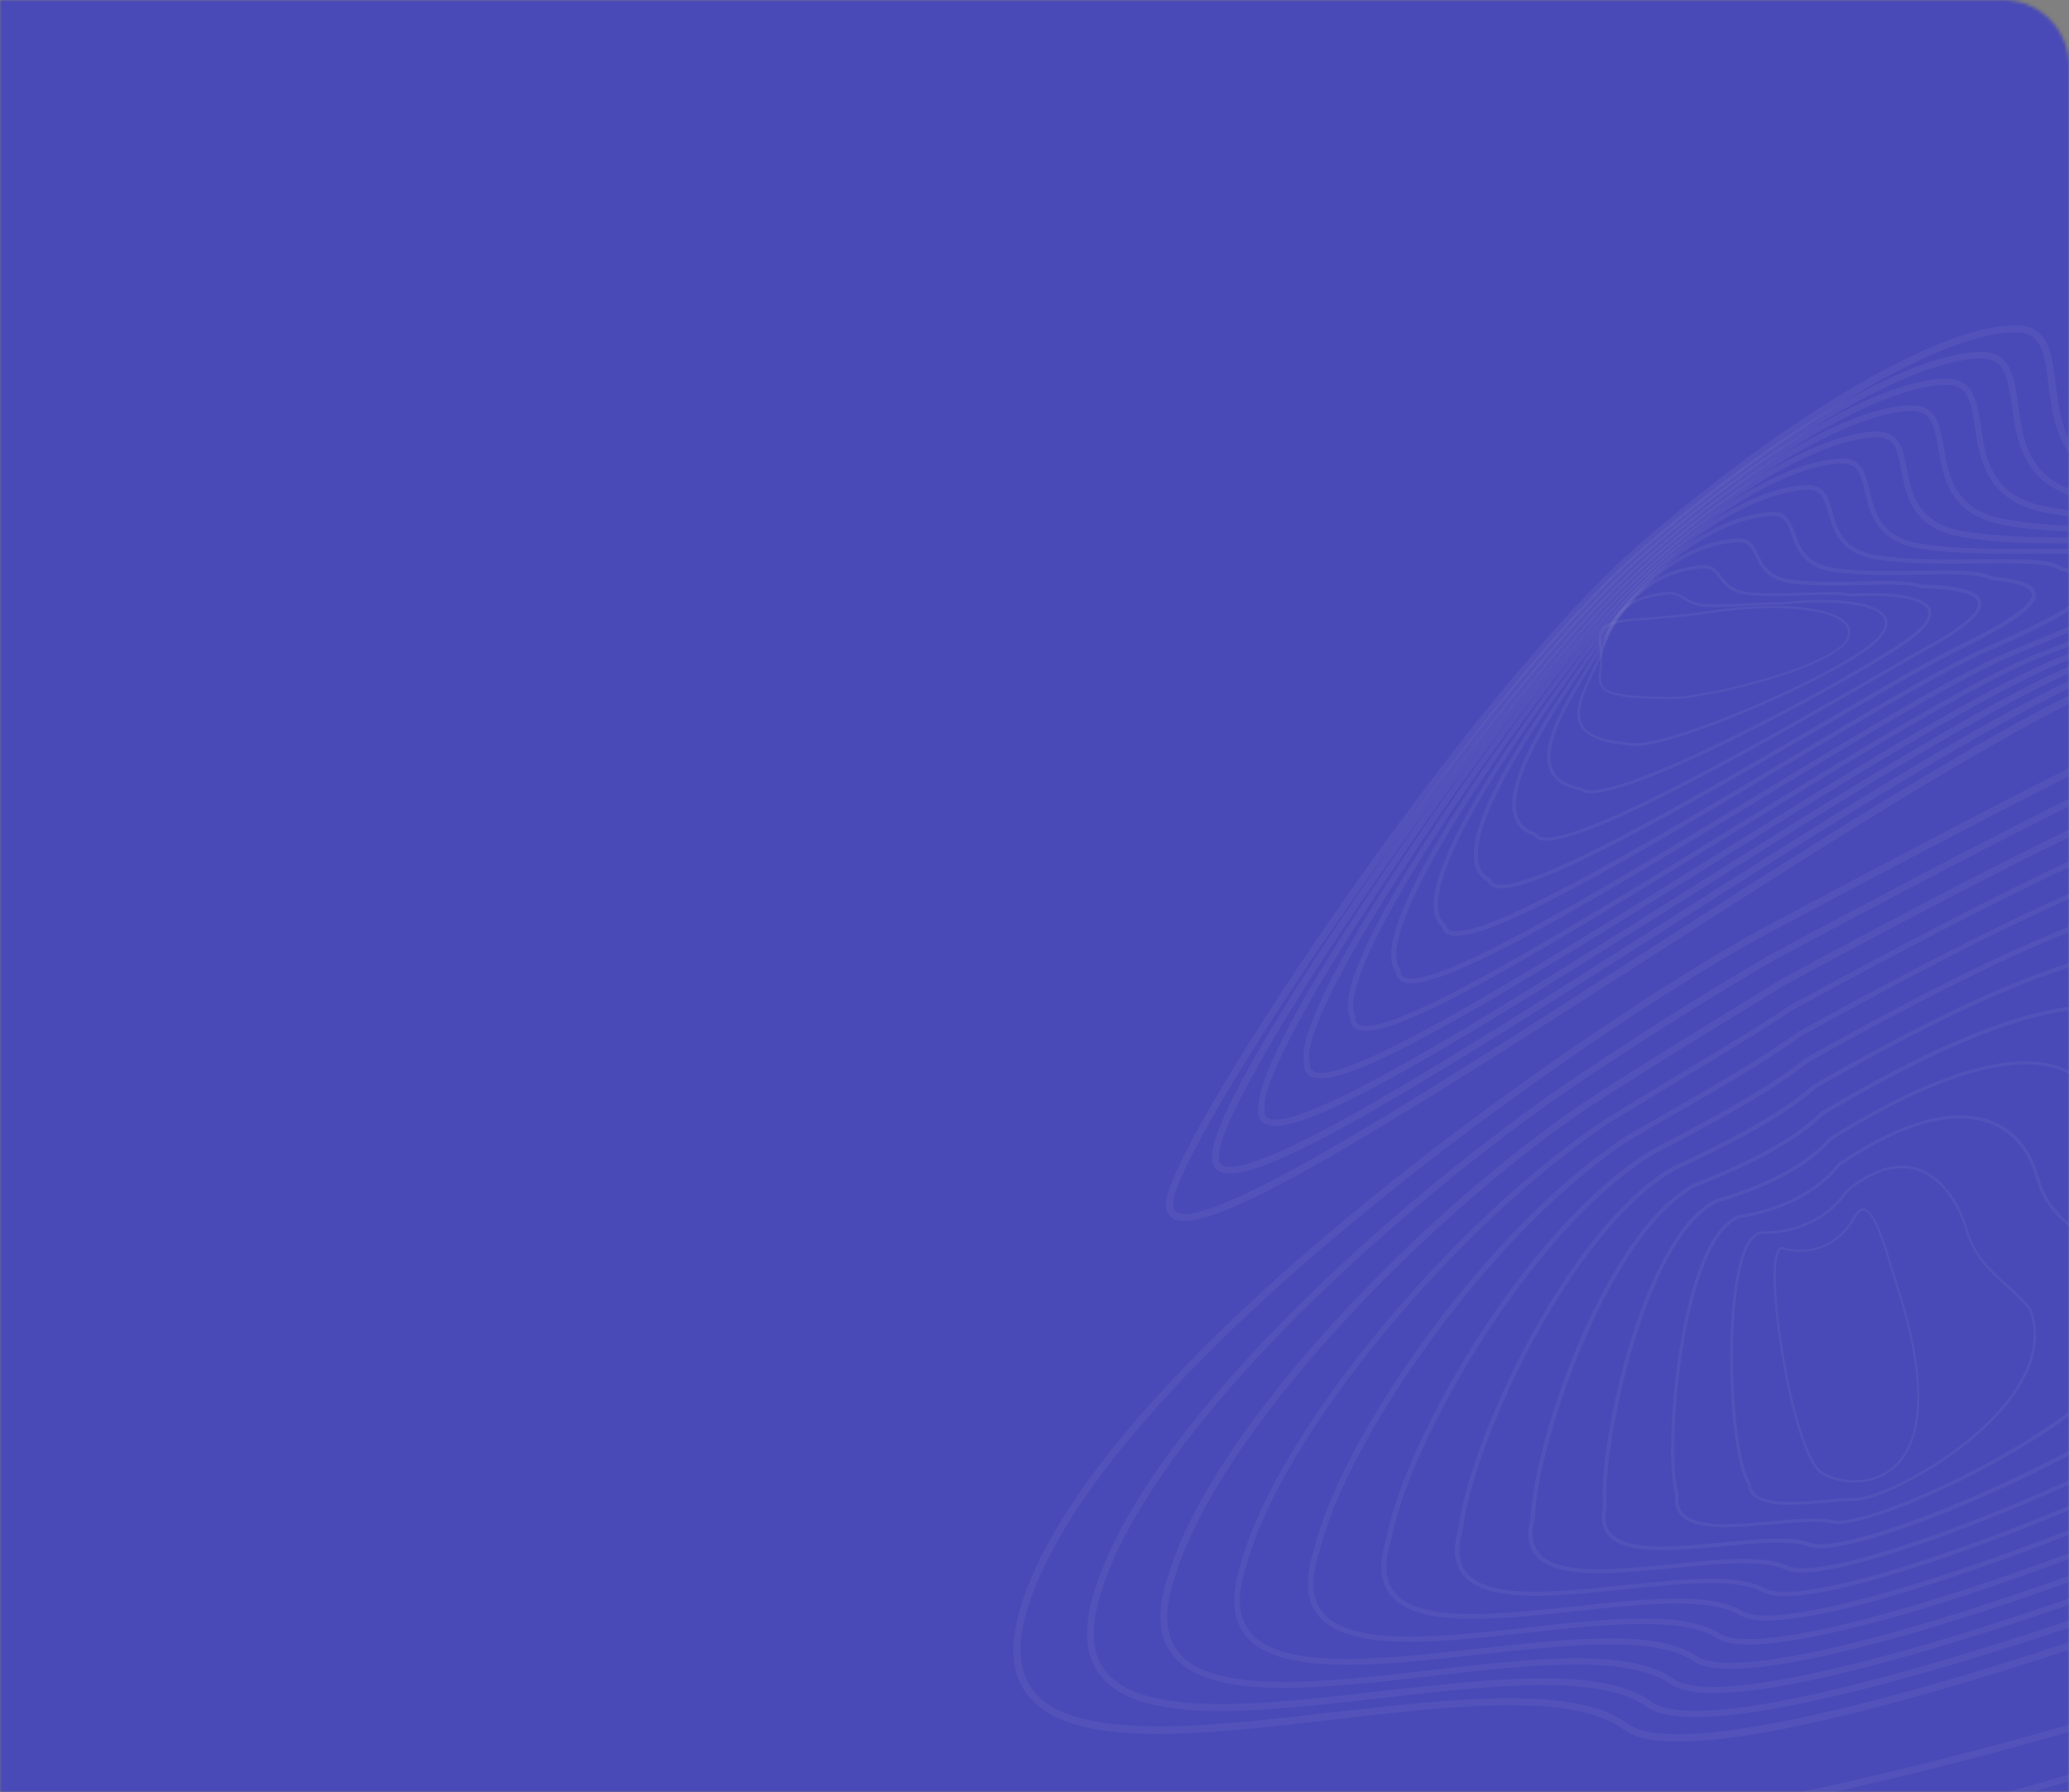 <svg width="627" height="543" viewBox="0 0 627 543" fill="none" xmlns="http://www.w3.org/2000/svg">
<rect x="0" y="0" width="627" height="543" fill="#808080" stroke="none"/>
<mask id="mask0_205_1582" style="mask-type:alpha" maskUnits="userSpaceOnUse" x="0" y="0" width="627" height="543">
<path d="M0 0H607C618.046 0 627 8.954 627 20V543H0V0Z" fill="#4949B7"/>
</mask>
<g mask="url(#mask0_205_1582)">
<rect width="627" height="543" fill="#4949B7"/>
<path d="M508.658 527.74C499.817 527.74 494.84 526.254 492.165 524.174C476.936 512.659 440.013 516.893 404.353 521.054C363.27 525.808 324.491 530.266 311.49 513.773C305.918 506.79 305.621 496.761 310.524 483.165C325.085 442.454 375.454 395.502 415.051 363.334C464.009 323.589 513.561 292.238 534.957 280.797L535.477 281.763L534.957 280.797C599.441 246.475 656.348 216.61 699.065 198.928C744.16 180.281 772.167 175.453 789.923 183.253C800.324 187.785 807.084 196.7 810.65 210.369C815.628 229.388 825.657 243.057 842.298 253.384C857.379 262.744 876.62 268.613 896.976 274.705C921.566 282.134 949.5 290.603 975.799 307.096C980.182 309.845 982.262 313.485 982.039 317.868C981.296 328.937 964.804 344.687 933.007 364.671C905 382.278 865.551 402.857 818.896 424.253C752.778 454.489 676.629 484.28 615.042 503.818C557.467 522.094 525.819 527.74 508.658 527.74ZM457.397 514.516C472.775 514.516 485.702 516.522 493.502 522.391C503.977 530.266 548.032 522.762 614.374 501.664C675.812 482.125 751.96 452.409 817.931 422.247C918 376.409 978.473 337.332 979.81 317.794C980.033 314.302 978.325 311.405 974.61 309.102C948.608 292.758 920.823 284.363 896.307 276.934C855.15 264.453 819.639 253.755 808.496 210.964C805.078 197.963 798.764 189.568 789.031 185.333C752.629 169.361 669.126 212.004 535.922 282.803C514.675 294.095 465.198 325.372 416.463 365.043C377.014 397.062 327.017 443.717 312.604 483.908C307.998 496.761 308.221 506.047 313.273 512.362C325.531 527.814 365.499 523.208 404.205 518.751C422.555 516.745 441.276 514.516 457.397 514.516Z" fill="white" fill-opacity="0.05"/>
<path d="M513.784 520.31C507.024 520.31 502.046 519.345 499.149 517.264C485.108 506.938 451.454 510.801 418.989 514.516C381.175 518.825 345.515 522.911 333.48 507.755C328.354 501.366 328.057 492.228 332.366 479.822C339.646 458.129 358.814 430.939 387.787 401.296C412.452 376.038 443.728 349.664 473.593 328.937C504.944 307.616 530.351 292.757 537.334 288.746C601.893 254.201 649.365 229.685 686.436 214.604C726.851 198.185 753.298 193.876 769.642 201.008C779.448 205.317 785.912 213.638 789.255 226.564C793.861 244.023 802.999 256.652 818.228 266.236C832.046 274.928 849.579 280.351 868.152 286.146C890.513 293.055 915.846 300.93 939.768 316.085C943.928 318.834 945.86 322.325 945.489 326.56C943.26 354.939 838.138 406.274 793.044 427.001C687.476 475.513 559.696 520.31 513.784 520.31ZM467.501 508.498C481.468 508.498 493.28 510.281 500.412 515.556C521.436 530.934 671.801 480.416 792.152 425.07C885.387 382.204 941.923 345.281 943.408 326.337C943.706 322.845 942.146 320.097 938.654 317.794C915.029 302.787 889.845 294.986 867.557 288.077C829.966 276.414 797.501 266.384 787.249 227.084C784.055 214.826 778.037 206.952 768.825 202.94C734.651 188.007 655.383 227.976 538.375 290.603C531.391 294.615 506.058 309.399 474.782 330.646C444.991 351.299 413.863 377.598 389.273 402.708C360.522 432.201 341.578 459.095 334.372 480.491C330.286 492.154 330.509 500.623 335.115 506.418C346.481 520.682 383.181 516.447 418.766 512.361C435.63 510.504 452.791 508.498 467.501 508.498Z" fill="white" fill-opacity="0.05"/>
<path d="M519.356 513.03C513.338 513.03 508.807 512.139 506.207 510.281C493.354 501.144 462.969 504.561 433.624 507.904C399.153 511.841 366.54 515.482 355.47 501.664C350.79 495.869 350.419 487.623 354.282 476.405C360.522 456.272 377.832 429.824 402.942 402.04C426.27 376.186 454.426 351.299 480.205 333.841C497.663 322.474 513.784 312.668 526.711 304.719C531.763 301.673 536.071 298.998 539.712 296.695C587.332 270.99 636.513 245.137 673.732 230.279C710.061 215.792 734.057 212.152 749.138 218.69C758.424 222.701 764.516 230.576 767.71 242.686C776.848 277.454 805.747 286.666 839.253 297.364C859.385 303.753 882.193 311.033 903.663 324.777C912.058 330.72 908.863 339.041 904.628 344.984C882.638 376.186 781.9 425.218 702.334 457.683C630.347 487.251 552.193 513.03 519.356 513.03ZM477.827 502.407C490.383 502.407 500.709 504.041 507.321 508.721C521.436 518.602 601.373 496.983 701.666 456.049C748.618 436.882 793.786 415.858 828.777 396.913C868.077 375.592 893.782 357.316 903.143 344.093C908.566 336.366 908.417 330.646 902.697 326.634C881.524 313.039 858.791 305.833 838.807 299.444C804.782 288.597 775.362 279.237 766.002 243.429C762.956 231.913 757.235 224.484 748.543 220.696C718.753 207.769 655.234 236.742 540.826 298.552C537.186 300.781 532.877 303.456 527.825 306.576C514.899 314.451 498.852 324.257 481.393 335.624C455.763 353.008 427.681 377.821 404.502 403.525C379.541 431.162 362.454 457.312 356.288 477.148C352.647 487.623 352.944 495.275 357.105 500.549C367.505 513.55 401.085 509.761 433.55 506.047C449.3 504.19 464.752 502.407 477.827 502.407Z" fill="white" fill-opacity="0.05"/>
<path d="M524.556 505.675C519.579 505.675 515.567 505.007 513.19 503.372C501.526 495.423 474.484 498.469 448.259 501.366C418.394 504.71 387.564 508.127 377.46 495.646C373.3 490.446 372.854 483.091 376.197 473.136C387.118 433.985 439.865 369.946 486.891 338.818C494.766 333.989 502.195 329.457 509.475 325.074C522.773 317.051 534.288 310.142 542.163 304.793L542.237 304.719C597.807 274.408 633.318 256.875 661.103 246.103C693.345 233.622 714.889 230.576 728.782 236.52C737.622 240.308 743.343 247.663 746.314 259.03C754.561 290.455 780.488 298.998 810.427 308.879C828.257 314.748 848.539 321.434 867.557 333.841C873.872 338.67 874.02 345.356 867.929 353.825C858.939 366.454 835.538 383.393 800.25 402.857C769.047 420.018 728.93 439.036 687.179 456.272C646.393 473.136 606.87 487.177 575.891 495.943C558.73 500.772 538.003 505.675 524.556 505.675ZM487.931 496.389C499.074 496.389 508.361 497.801 514.23 501.812C520.693 506.121 542.46 503.372 575.52 494.086C606.499 485.32 645.947 471.279 686.585 454.489C756.789 425.516 846.087 381.461 866.591 352.71C872.015 345.133 872.015 339.412 866.591 335.252C847.796 322.994 827.663 316.382 809.907 310.513C779.448 300.484 753.075 291.792 744.606 259.401C741.783 248.629 736.359 241.646 728.113 238.08C699.957 225.97 638.964 253.904 543.129 306.13C535.18 311.479 523.739 318.462 510.367 326.486C503.16 330.869 495.657 335.401 487.856 340.155C441.202 371.209 388.752 434.728 377.98 473.582C374.786 482.942 375.083 489.777 378.872 494.457C388.307 506.195 418.692 502.778 448.037 499.509C462.3 497.949 476.193 496.389 487.931 496.389Z" fill="white" fill-opacity="0.05"/>
<path d="M529.979 498.321C525.744 498.321 522.327 497.726 520.247 496.389C509.846 489.628 485.999 492.229 462.894 494.755C436.15 497.726 408.513 500.772 399.45 489.554C395.735 484.948 395.29 478.485 398.113 469.719C402.199 452.632 415.348 427.893 433.252 403.674C452.271 377.895 474.261 356.053 493.577 343.721L499.297 340.452C517.35 330.126 534.437 320.32 544.614 312.816L544.689 312.742C638.964 260.664 684.876 244.246 708.351 254.275C716.672 257.841 722.095 264.676 724.918 275.299C732.347 303.307 755.155 311.182 781.677 320.32C797.278 325.669 814.959 331.76 831.6 342.83L831.674 342.904C837.469 347.733 837.395 354.345 831.377 362.665C811.987 389.41 736.433 427.744 672.172 454.637C636.809 469.421 602.338 481.902 575.222 489.703C560.067 493.937 541.791 498.321 529.979 498.321ZM498.034 490.371C507.766 490.371 515.864 491.56 521.213 494.977C532.802 502.258 596.098 484.651 671.652 452.929C708.054 437.699 743.12 420.835 770.384 405.531C801.141 388.221 821.868 372.992 830.189 361.477C835.612 353.899 835.835 348.253 830.783 344.018C814.365 333.172 796.758 327.08 781.231 321.731C754.263 312.445 731.01 304.496 723.432 275.596C720.758 265.493 715.632 259.03 707.831 255.686C681.31 244.394 623.808 270.842 545.654 314.079C535.402 321.657 518.315 331.463 500.188 341.79L494.542 345.058C475.45 357.242 453.608 379.009 434.738 404.64C416.983 428.71 403.907 453.226 399.896 470.164C397.221 478.411 397.518 484.354 400.862 488.514C409.405 498.989 436.595 496.017 462.82 493.12C475.375 491.709 487.633 490.371 498.034 490.371Z" fill="white" fill-opacity="0.05"/>
<path d="M535.477 491.04C531.836 491.04 529.088 490.52 527.305 489.48C518.093 483.834 497.514 486.063 477.604 488.217C453.98 490.743 429.538 493.417 421.44 483.462C418.171 479.451 417.726 473.879 420.029 466.376C425.823 435.768 462.82 371.432 500.189 348.55C518.093 339.19 536.442 329.309 546.992 320.691L547.066 320.617C624.106 277.305 666.229 262.67 687.773 271.733C695.648 275.076 700.774 281.466 703.448 291.42C709.986 316.085 729.822 323.217 752.777 331.538C766.15 336.366 781.305 341.864 795.495 351.522L795.569 351.596C800.918 356.499 800.621 363.111 794.603 371.283C776.625 395.725 711.769 429.453 657.091 452.78C611.105 472.542 557.69 491.04 535.477 491.04ZM508.138 484.354C516.458 484.354 523.442 485.32 528.048 488.143C538.448 494.235 592.532 478.782 656.571 451.443C711.1 428.19 775.733 394.685 793.489 370.466C798.986 362.963 799.432 357.168 794.678 352.859C780.637 343.35 765.63 337.927 752.332 333.098C728.93 324.629 708.797 317.274 702.037 291.866C699.511 282.431 694.682 276.339 687.253 273.219C666.154 264.379 624.551 278.94 547.958 321.954C537.26 330.646 518.91 340.527 501.006 349.887C464.009 372.546 427.309 436.436 421.589 466.747V466.821C419.36 473.805 419.732 478.931 422.703 482.497C430.281 491.783 454.277 489.183 477.53 486.657C488.376 485.468 499.074 484.354 508.138 484.354Z" fill="white" fill-opacity="0.05"/>
<path d="M540.9 483.685C538.077 483.685 535.774 483.314 534.288 482.497C526.339 478.039 509.029 479.897 492.313 481.605C471.809 483.76 450.636 485.988 443.43 477.371C440.607 474.028 440.161 469.199 441.944 462.958C445.287 436.436 474.929 371.878 506.874 353.454C520.247 347.287 539.117 338.001 549.369 328.715L549.517 328.64C610.213 293.724 647.581 281.243 667.12 289.266C674.549 292.312 679.526 298.553 682.052 307.69C687.698 328.938 704.488 335.475 723.952 342.979C735.096 347.287 747.651 352.191 759.463 360.437L759.538 360.511C764.441 365.563 763.921 372.249 757.903 380.347C750.549 390.228 735.319 402.114 712.586 415.635C692.75 427.447 668.383 439.705 642.158 451.22C604.121 467.936 559.547 483.685 540.9 483.685ZM518.315 478.336C525.224 478.336 531.093 479.079 535.031 481.308C544.317 486.137 589.189 472.988 641.712 449.957C710.431 419.87 746.24 393.868 756.863 379.53C762.361 372.101 763.029 366.009 758.646 361.551C746.983 353.379 735.022 348.773 723.507 344.241C703.671 336.515 686.584 329.903 680.715 307.987C678.338 299.147 673.732 293.426 666.6 290.529C647.507 282.654 610.585 295.061 550.335 329.755C539.934 339.19 520.915 348.476 507.543 354.642C475.969 372.918 446.625 436.882 443.356 463.255V463.404C441.647 469.199 442.019 473.508 444.544 476.554C451.231 484.577 472.032 482.423 492.165 480.268C501.526 479.302 510.589 478.336 518.315 478.336Z" fill="white" fill-opacity="0.05"/>
<path d="M484.514 476.702C475.896 476.702 468.838 475.439 465.421 471.427C463.044 468.679 462.524 464.741 463.861 459.764C464.678 436.882 486.371 372.769 513.561 358.431H513.636C531.688 351.448 544.541 344.167 551.821 336.812L551.97 336.738C597.287 309.845 629.009 299.741 646.245 306.65C653.377 309.548 658.28 315.417 660.583 324.034C665.412 341.938 679.156 347.733 695.054 354.568C703.895 358.357 713.998 362.666 723.359 369.5L723.433 369.575C727.891 374.849 727.148 381.61 721.056 389.782C708.649 406.349 673.658 428.71 627.301 449.734C607.911 458.501 588.595 466.004 572.994 470.833C561.479 474.399 546.621 478.114 541.198 475.736C534.437 472.467 520.47 473.879 506.949 475.216C499.298 475.885 491.423 476.702 484.514 476.702ZM514.156 359.471C498.406 367.792 485.999 392.53 479.982 406.497C471.661 425.813 465.569 447.729 465.198 459.838V459.987C463.935 464.667 464.381 468.084 466.461 470.61C472.256 477.371 489.937 475.588 507.024 473.879C521.362 472.393 534.883 471.056 541.94 474.473C558.73 481.902 692.231 426.407 720.239 388.964C725.885 381.461 726.702 375.221 722.69 370.466C713.404 363.706 703.895 359.62 694.683 355.682C678.487 348.773 664.446 342.83 659.469 324.331C657.24 316.085 652.634 310.513 645.873 307.839C629.009 301.004 597.659 311.108 552.787 337.778C545.284 345.133 532.357 352.488 514.156 359.471Z" fill="white" fill-opacity="0.05"/>
<path d="M503.68 469.719C496.399 469.719 490.382 468.678 487.41 465.335C485.479 463.181 484.959 460.135 485.776 456.346C484.884 446.317 488.376 424.995 493.948 406.794C498.108 393.125 507.097 369.277 520.247 363.26H520.321C529.162 360.734 545.357 354.939 554.272 344.687L554.421 344.613C585.771 325 610.213 317.719 624.997 323.44C632.129 326.189 636.883 331.835 639.186 340.155C643.124 354.642 653.822 359.842 666.228 365.934C673.212 369.352 680.418 372.843 687.401 378.341L687.55 378.489C691.562 384.135 690.521 391.193 684.43 399.365C673.88 413.48 647.136 431.756 612.887 448.1C582.725 462.512 555.535 471.204 548.403 468.753C542.905 466.598 532.728 467.564 521.955 468.604C515.641 469.124 509.326 469.719 503.68 469.719ZM520.692 364.3C498.777 374.403 485.33 438.888 486.964 456.346V456.42V456.495C486.147 459.986 486.593 462.661 488.302 464.518C493.205 470.09 507.766 468.678 521.881 467.341C532.802 466.301 543.128 465.261 548.849 467.49C555.683 469.793 583.023 460.952 612.442 446.837C646.541 430.567 673.137 412.515 683.538 398.474C689.258 390.747 690.373 384.21 686.733 379.009C679.824 373.586 672.692 370.169 665.857 366.826C653.227 360.66 642.307 355.385 638.221 340.378C635.992 332.355 631.46 327.006 624.7 324.406C610.287 318.759 586.217 326.04 555.163 345.43C546.026 355.905 529.682 361.7 520.692 364.3Z" fill="white" fill-opacity="0.05"/>
<path d="M522.922 462.81C516.978 462.81 512.001 461.993 509.401 459.318C507.915 457.758 507.32 455.678 507.692 453.078C505.463 445.5 506.132 425.516 509.103 407.612C514.23 376.855 522.476 369.723 526.933 368.163H527.008C539.711 366.232 550.855 360.437 556.724 352.711L556.872 352.562C580.497 336.441 595.058 336.515 603.081 339.413C610.288 342.013 615.339 347.882 617.791 356.351C620.911 367.495 628.489 372.101 637.329 377.375C641.936 380.198 646.764 383.021 651.37 387.182L651.445 387.33C654.936 393.645 653.748 401.074 647.73 409.469C628.117 436.734 566.53 463.85 555.387 461.695C551.301 460.655 544.392 461.324 537.111 461.918C532.282 462.364 527.305 462.81 522.922 462.81ZM527.23 369.129C520.024 371.655 513.784 385.77 510.144 407.76C507.172 425.664 506.503 445.5 508.732 452.855V452.929V453.003C508.361 455.381 508.881 457.164 510.144 458.575C514.304 462.958 526.413 461.844 537.037 460.878C544.392 460.21 551.375 459.615 555.61 460.655C561.181 461.695 579.605 455.158 598.327 445.351C620.986 433.539 638.667 420.241 646.913 408.8C652.633 400.851 653.896 393.793 650.628 387.85C646.096 383.838 641.341 381.015 636.809 378.267C627.82 372.843 620.02 368.163 616.825 356.648C614.522 348.476 609.619 342.904 602.784 340.378C594.984 337.555 580.794 337.481 557.541 353.305C551.449 361.254 540.157 367.123 527.23 369.129Z" fill="white" fill-opacity="0.05"/>
<path d="M542.535 455.975C537.854 455.975 533.768 455.381 531.465 453.449C530.351 452.483 529.757 451.295 529.608 449.809C523.516 440.3 521.882 393.199 528.642 378.118C530.054 375.072 531.688 373.363 533.694 373.066H533.768H533.843C541.718 373.363 553.084 370.243 559.25 360.66L559.325 360.585C567.199 354.122 574.406 351.893 580.943 353.825C587.778 355.905 593.498 362.963 596.396 372.621C598.624 380.421 603.305 384.656 608.282 389.113C610.66 391.268 613.111 393.422 615.414 396.171L615.488 396.319C618.534 404.12 617.197 412.44 611.477 421.207C599.219 440.002 570.765 454.489 562.519 454.786C560.216 454.786 557.17 455.009 553.901 455.306C550.187 455.603 546.175 455.975 542.535 455.975ZM533.768 373.884C532.134 374.106 530.723 375.667 529.46 378.415C526.414 385.25 524.854 399.514 525.299 416.452C525.745 432.128 527.825 445.351 530.5 449.363L530.574 449.437V449.586C530.648 450.849 531.168 451.889 532.134 452.706C535.923 455.975 545.878 455.083 553.901 454.341C557.17 454.043 560.29 453.746 562.593 453.82C570.691 453.523 598.773 439.185 610.808 420.612C616.306 412.143 617.643 404.046 614.745 396.617C612.442 394.016 610.065 391.788 607.762 389.707C602.71 385.176 597.956 380.867 595.653 372.843C592.83 363.409 587.258 356.648 580.72 354.642C574.554 352.785 567.571 354.939 559.993 361.18C553.456 370.986 541.866 374.181 533.768 373.884Z" fill="white" fill-opacity="0.05"/>
<path d="M561.998 449.289C557.838 449.289 554.049 448.1 551.746 446.54C547.214 443.568 542.906 427.67 540.38 413.778C537.928 400.257 536.219 383.615 538.448 379.084C539.117 377.672 540.008 377.746 540.528 377.895C547.14 380.049 556.575 377.969 561.701 368.534C562.667 366.826 563.633 366.008 564.747 366.083C568.239 366.454 571.21 376.409 573.662 384.433C574.108 385.993 574.553 387.479 574.999 388.741C586.96 425.515 580.645 440.002 573.216 445.648C569.725 448.248 565.713 449.289 561.998 449.289ZM540.008 378.638C539.711 378.638 539.414 378.787 539.117 379.455C537.334 383.17 538.225 397.508 541.123 413.629C544.243 430.864 548.626 443.494 552.192 445.871C556.352 448.62 565.787 450.329 572.77 445.054C579.977 439.556 586.143 425.367 574.331 388.964C573.959 387.701 573.513 386.216 572.993 384.655C570.913 377.672 567.719 367.123 564.747 366.826C564.004 366.751 563.187 367.42 562.37 368.906C557.021 378.712 547.214 380.792 540.305 378.638C540.157 378.638 540.083 378.638 540.008 378.638Z" fill="white" fill-opacity="0.05"/>
<path d="M358.887 370.02C357.327 370.02 356.064 369.723 355.173 369.054C353.464 367.866 352.944 365.86 353.538 362.888C355.915 351.67 378.871 313.187 408.142 271.436C456.728 202.197 486.667 173.521 497.291 164.383C543.723 124.414 588.297 98.561 610.882 98.487H610.956C620.837 98.487 621.877 107.03 622.991 116.094C624.477 128.352 626.186 142.17 646.393 146.107C663.703 149.45 685.915 149.525 705.454 149.525C730.564 149.599 750.326 149.599 753.372 156.434C754.189 158.291 754.189 160.148 753.446 161.931C749.731 170.178 728.336 177.161 681.384 192.539C672.989 195.288 663.554 198.334 653.376 201.751C620.911 212.523 557.021 253.532 495.137 293.277C421.96 340.155 374.414 369.946 358.887 370.02ZM610.882 100.716C585.697 100.79 536.442 133.626 498.702 166.092C476.415 185.259 444.024 224.187 409.925 272.699C380.803 314.227 357.996 352.339 355.693 363.334C355.098 366.231 356.064 366.974 356.435 367.197C360.447 369.946 376.271 363.482 403.313 347.881C428.349 333.469 460.22 312.965 493.874 291.346C555.832 251.526 619.871 210.369 652.559 199.597C662.737 196.254 672.172 193.133 680.567 190.385C724.027 176.195 748.023 168.32 751.291 161.04C751.811 159.851 751.811 158.662 751.217 157.325C748.766 151.828 727.667 151.828 705.38 151.753C685.693 151.679 663.405 151.679 645.873 148.262C624.105 144.027 622.248 128.649 620.688 116.317C619.499 106.362 618.459 100.716 610.882 100.716Z" fill="white" fill-opacity="0.05"/>
<path d="M372.631 355.607C371.145 355.607 369.956 355.31 369.065 354.716C367.505 353.676 366.91 351.819 367.356 349.218C368.396 337.555 392.021 298.924 415.125 265.716C445.213 222.255 475.523 185.556 496.102 167.429C498.554 165.274 501.08 163.046 503.605 160.965C542.534 128.055 580.496 106.733 600.332 106.584H600.406C609.47 106.584 610.51 114.385 611.624 122.631C613.11 133.701 614.819 146.33 633.317 149.822C649.216 152.868 669.646 152.868 687.698 152.942C710.58 152.942 728.707 153.016 731.827 159.034C733.016 160.817 733.387 162.6 732.793 164.383C730.193 172.109 708.945 179.315 662.439 195.065C656.942 196.922 650.999 198.928 644.758 201.082C615.636 211.037 557.912 247.811 502.045 283.397C432.732 327.526 387.563 355.607 372.631 355.607ZM600.406 108.665C580.942 108.813 543.5 129.986 504.943 162.526C502.491 164.606 499.965 166.834 497.514 168.989C451.156 209.849 371.145 329.754 369.51 349.441V349.516C369.065 352.116 369.956 352.71 370.253 352.933C374.191 355.533 389.272 349.441 415.125 334.657C439.047 320.988 469.134 301.821 501.005 281.54C556.946 245.88 614.745 209.032 644.164 199.002C650.404 196.848 656.273 194.916 661.845 192.985C706.345 177.904 728.632 170.326 730.935 163.566C731.307 162.451 731.084 161.263 730.193 160L730.118 159.851C727.667 154.874 708.277 154.874 687.772 154.874C669.646 154.874 649.141 154.874 633.02 151.753C613.036 147.89 611.179 133.998 609.618 122.78C608.356 113.791 607.315 108.665 600.406 108.665Z" fill="white" fill-opacity="0.05"/>
<path d="M386.448 341.195C385.037 341.195 383.848 340.898 383.031 340.378C381.545 339.412 381.025 337.778 381.322 335.549C380.951 328.417 391.5 304.867 422.182 259.921C442.612 229.982 472.477 190.756 494.987 170.4C497.216 168.394 499.445 166.389 501.674 164.457C536.367 134.444 570.987 114.831 589.783 114.682H589.857C598.177 114.682 599.218 121.74 600.332 129.169C601.818 139.124 603.526 150.416 620.316 153.536C634.877 156.285 653.524 156.285 669.942 156.285C690.67 156.285 707.162 156.285 710.357 161.56C712.065 163.343 712.734 165.051 712.363 166.834C710.728 174.115 690.447 181.247 641.489 198.482L636.289 200.34C610.51 209.403 559.026 241.942 509.251 273.367C443.578 314.822 400.712 341.195 386.448 341.195ZM589.931 116.614H589.857C571.507 116.837 537.407 136.152 503.011 165.943C500.782 167.874 498.479 169.88 496.325 171.886C473.963 192.168 444.172 231.245 423.817 261.035C399.004 297.289 382.734 327.228 383.254 335.475V335.549V335.623C382.957 337.852 383.774 338.446 384.071 338.669C387.934 341.195 402.347 335.326 427.086 321.359C449.819 308.507 478.198 290.529 508.285 271.584C558.135 240.085 609.693 207.546 635.694 198.408L640.895 196.551C686.286 180.578 709.094 172.555 710.505 166.314C710.654 165.571 710.654 164.457 708.945 162.748L708.871 162.674L708.797 162.525C706.345 158.142 688.664 158.142 670.017 158.142C653.524 158.142 634.729 158.142 620.019 155.394C601.892 151.976 599.96 139.421 598.4 129.392C597.212 121.22 596.246 116.614 589.931 116.614Z" fill="white" fill-opacity="0.05"/>
<path d="M400.193 326.783C398.781 326.783 397.741 326.56 396.85 326.04C395.958 325.445 394.918 324.257 395.141 321.879C391.055 304.198 457.843 207.174 493.874 173.446C495.88 171.589 497.885 169.806 499.817 168.023C530.871 140.387 561.33 123.077 579.308 122.78H579.382C586.886 122.78 588 129.02 589.115 135.632C590.6 144.473 592.383 154.428 607.464 157.251C620.614 159.702 637.478 159.628 652.41 159.628C671.057 159.554 685.767 159.554 689.036 164.16C691.487 165.868 692.527 167.577 692.305 169.434C691.487 175.823 674.921 182.435 627.82 199.671C605.384 207.917 560.29 236.073 516.681 263.338C454.425 302.118 413.862 326.783 400.193 326.783ZM579.457 124.563H579.382C562.073 124.86 531.316 142.393 501.08 169.36C499.148 171.143 497.142 172.926 495.137 174.783C457.174 210.294 392.987 306.353 396.924 321.582L396.998 321.731V321.879C396.85 323.588 397.444 324.182 397.89 324.48C406.582 329.903 464.529 293.649 515.715 261.704C559.398 234.439 604.567 206.208 627.226 197.888C667.194 183.253 689.779 174.709 690.522 169.137C690.67 168.023 689.779 166.834 687.847 165.497L687.699 165.423L687.624 165.274C685.098 161.411 669.2 161.411 652.41 161.485C637.478 161.485 620.465 161.56 607.167 159.108C590.823 156.062 588.892 144.993 587.406 136.004C586.069 128.649 585.103 124.563 579.457 124.563Z" fill="white" fill-opacity="0.05"/>
<path d="M413.862 312.37C412.599 312.37 411.559 312.147 410.816 311.701C409.999 311.181 409.033 310.216 409.033 308.135C407.324 304.421 409.182 296.769 414.531 285.477C419.285 275.447 426.789 262.595 436.149 248.331C454.499 220.472 477.232 191.573 492.759 176.418C494.542 174.709 496.251 173.075 497.959 171.44C524.778 146.701 551.894 131.1 568.833 130.729C575.667 130.654 576.782 136.152 577.896 142.021C579.382 149.673 581.165 158.365 594.537 160.817C606.35 162.897 621.431 162.897 634.729 162.822C651.221 162.748 664.371 162.674 667.64 166.537C669.868 167.577 672.617 169.286 672.543 171.886C672.32 177.086 660.879 182.881 619.351 198.854C600.258 206.208 561.627 229.981 524.332 253.012C466.98 288.448 427.086 312.37 413.862 312.37ZM568.907 132.512H568.833C555.906 132.809 530.722 143.507 499.074 172.777C497.365 174.412 495.656 176.046 493.873 177.681C478.421 192.762 455.836 221.587 437.561 249.371C417.577 279.756 407.547 301.523 410.667 307.69L410.742 307.913V308.135C410.667 309.621 411.262 310.141 411.633 310.364C420.177 315.416 475.003 281.614 523.441 251.749C562.518 227.604 599.515 204.871 618.756 197.442C653.153 184.218 670.686 176.641 670.834 171.96C670.908 170.772 669.497 169.509 666.674 168.171L666.451 168.097L666.302 167.949C663.776 164.605 649.587 164.68 634.654 164.68C621.282 164.754 606.127 164.828 594.092 162.674C579.531 160.074 577.673 150.342 576.113 142.541C574.999 136.078 574.033 132.512 568.907 132.512Z" fill="white" fill-opacity="0.05"/>
<path d="M427.532 297.958C426.343 297.958 425.452 297.735 424.709 297.364C423.966 296.918 423.074 296.101 422.926 294.466C420.474 291.198 421.292 284.734 425.452 274.779C429.018 266.236 435.11 255.092 443.133 242.611C457.62 219.878 477.604 193.876 491.571 179.464C493.057 177.978 494.542 176.492 496.028 175.007C518.613 153.165 542.46 139.273 558.284 138.901C564.301 138.827 565.416 143.582 566.604 148.633C568.165 155.171 569.873 162.526 581.537 164.606C592.012 166.389 605.31 166.315 617.048 166.24C631.46 166.166 642.901 166.092 646.17 169.286C650.999 170.846 653.153 172.481 653.228 174.635C653.451 179.315 642.753 185.333 610.808 198.334C595.132 204.723 564.673 223.221 532.431 242.834C485.776 271.065 441.424 297.958 427.532 297.958ZM558.432 140.461C558.358 140.461 558.358 140.461 558.284 140.461C542.831 140.907 519.355 154.577 497.068 176.121C495.657 177.533 494.171 179.018 492.685 180.504C478.793 194.917 458.957 220.77 444.47 243.429C427.383 270.248 420.029 288.597 424.337 293.649L424.486 293.872V294.169C424.486 295.358 425.08 295.804 425.452 296.026C433.921 300.707 485.925 269.133 531.688 241.348C564.004 221.736 594.464 203.237 610.288 196.774C631.906 187.933 651.89 179.167 651.742 174.635C651.668 173.298 649.587 171.961 645.576 170.698L645.353 170.623L645.204 170.475C642.678 167.652 630.197 167.726 617.122 167.8C605.31 167.875 591.938 167.949 581.314 166.166C568.61 163.937 566.679 155.691 565.119 149.005C563.856 143.507 562.89 140.461 558.432 140.461Z" fill="white" fill-opacity="0.05"/>
<path d="M441.276 283.62C440.235 283.62 439.344 283.471 438.675 283.1C437.71 282.654 437.115 281.837 436.892 280.797C435.481 279.608 434.664 277.825 434.441 275.448C432.806 257.023 470.026 205.094 490.456 182.435L494.096 178.498C512.818 159.257 532.876 147.444 547.734 146.924C553.009 146.85 554.123 150.862 555.312 155.022C556.872 160.371 558.581 166.537 568.61 168.172C577.674 169.657 589.263 169.509 599.441 169.434C611.773 169.286 621.654 169.212 624.774 171.738C631.312 173 634.358 174.635 634.655 177.012C635.026 180.058 631.312 184.664 602.412 197.368C590.229 202.717 566.604 216.832 541.643 231.69C498.925 257.321 454.871 283.62 441.276 283.62ZM547.957 148.41C547.883 148.41 547.883 148.41 547.809 148.41C542.385 148.559 522.475 151.382 495.136 179.538L491.496 183.475C471.215 205.911 434.218 257.321 435.852 275.299C436.075 277.379 436.744 278.865 438.007 279.831L438.23 279.979V280.276C438.304 281.019 438.675 281.465 439.27 281.762C439.79 282.059 440.533 282.134 441.424 282.134C454.425 282.134 502.12 253.68 540.9 230.502C565.936 215.569 589.634 201.454 601.892 196.031C615.636 190.013 633.837 181.47 633.317 177.086C633.169 175.526 630.123 174.115 624.403 173H624.18L624.031 172.852C621.431 170.549 610.733 170.623 599.441 170.772C589.189 170.846 577.599 170.995 568.387 169.509C557.466 167.652 555.535 160.817 553.975 155.319C552.712 150.936 551.82 148.41 547.957 148.41Z" fill="white" fill-opacity="0.05"/>
<path d="M454.945 269.207C453.98 269.207 453.237 269.059 452.568 268.836C451.677 268.464 451.082 267.87 450.785 267.127C448.705 266.013 447.368 264.155 446.848 261.704C445.362 254.646 450.116 242.24 460.963 224.707C471.512 207.694 484.29 191.648 489.268 185.556C490.233 184.367 491.199 183.253 492.165 182.138C506.875 165.571 523.293 155.691 537.185 155.096C541.717 155.022 542.831 158.217 544.02 161.634C545.58 165.869 547.289 170.698 555.609 172.035C563.336 173.223 573.142 173.075 581.76 172.926C592.086 172.778 600.258 172.629 603.378 174.561C612.293 175.452 616.454 177.012 616.899 179.761C617.345 182.287 615.116 186.596 593.869 196.922C585.474 201.008 570.245 209.923 552.638 220.175C506.8 246.92 467.5 269.207 454.945 269.207ZM537.482 156.359C537.408 156.359 537.408 156.359 537.334 156.359C523.813 156.954 507.692 166.612 493.205 182.956C492.314 184.07 491.348 185.184 490.308 186.373C485.33 192.465 472.627 208.512 462.077 225.376C451.528 242.314 446.699 254.795 448.111 261.407C448.556 263.635 449.745 265.196 451.602 266.087L451.825 266.236L451.899 266.533C452.048 267.053 452.419 267.424 453.014 267.721C462.226 271.51 514.155 241.125 552.043 218.987C569.65 208.66 584.88 199.82 593.349 195.659C608.727 188.23 616.231 182.881 615.711 179.91C615.339 177.904 611.105 176.567 603.156 175.749H603.007L602.858 175.675C600.258 173.892 591.343 174.041 581.834 174.189C573.142 174.338 563.261 174.486 555.461 173.298C546.397 171.886 544.466 166.463 542.906 162.08C541.717 158.737 540.9 156.359 537.482 156.359Z" fill="white" fill-opacity="0.05"/>
<path d="M468.541 254.795C467.798 254.795 467.203 254.721 466.683 254.572C465.866 254.349 465.272 253.903 464.826 253.309C461.78 252.269 459.7 250.337 458.809 247.589C454.797 235.553 472.924 209.997 484.959 193.059C486.148 191.425 487.188 189.865 488.228 188.453C488.971 187.487 489.639 186.521 490.382 185.556C501.08 171.738 514.007 163.714 526.785 163.12C530.499 163.046 531.688 165.423 532.877 168.023C534.437 171.143 536.145 174.709 542.757 175.601C549.146 176.492 557.17 176.269 564.302 176.121C572.251 175.972 579.16 175.824 582.057 177.087C593.572 177.309 599.59 178.944 600.407 182.138C601.224 185.481 596.395 190.013 585.549 196.031C582.057 197.962 576.782 201.008 570.616 204.574C539.786 222.404 483.696 254.795 468.541 254.795ZM527.008 164.309C526.933 164.309 526.933 164.309 526.859 164.309C514.378 164.903 501.749 172.778 491.274 186.299C490.605 187.264 489.862 188.23 489.193 189.196C488.228 190.607 487.113 192.168 485.925 193.802C474.781 209.477 456.06 235.776 459.923 247.291C460.74 249.743 462.523 251.377 465.42 252.343L465.643 252.417L465.718 252.64C465.94 253.086 466.386 253.383 466.981 253.532C467.426 253.68 468.021 253.755 468.689 253.755C483.399 253.755 541.494 220.175 570.096 203.683C576.188 200.117 581.463 197.071 585.029 195.139C597.732 188.082 599.813 184.367 599.367 182.51C598.921 180.727 595.578 178.572 581.983 178.275H581.834L581.76 178.201C579.085 176.938 571.954 177.161 564.376 177.309C557.244 177.458 549.146 177.681 542.683 176.789C535.477 175.749 533.471 171.738 531.911 168.543C530.648 166.091 529.756 164.309 527.008 164.309Z" fill="white" fill-opacity="0.05"/>
<path d="M482.062 240.382C480.576 240.382 479.461 240.085 478.793 239.491C474.113 238.599 471.067 236.593 469.655 233.547C466.163 225.673 474.335 212.523 481.467 200.859C483.547 197.516 485.479 194.322 487.039 191.499C487.559 190.682 488.005 189.864 488.376 189.121C495.137 177.904 504.498 171.886 516.235 171.217C519.133 171.143 520.321 172.703 521.659 174.486C523.145 176.492 524.853 178.795 529.831 179.389C534.882 179.909 541.197 179.687 546.843 179.538C552.787 179.315 557.987 179.167 560.736 179.835C570.988 179.315 583.543 179.835 585.177 184.738C586.069 187.487 583.394 191.053 577.08 195.362C568.685 201.082 545.655 214.158 524.779 224.41C509.104 232.062 490.234 240.382 482.062 240.382ZM516.533 172.257C516.458 172.257 516.384 172.257 516.31 172.257C504.943 172.926 495.88 178.795 489.342 189.716C488.971 190.459 488.451 191.276 488.005 192.093C486.445 194.916 484.513 198.111 482.433 201.454C475.747 212.3 467.352 225.821 470.621 233.176C471.884 235.999 474.633 237.782 479.164 238.599H479.313L479.387 238.674C486.296 245.36 557.764 207.248 576.485 194.47C582.28 190.533 584.955 187.264 584.212 184.961C583.097 181.618 574.48 180.058 560.661 180.727H560.587H560.513C557.838 180.058 552.489 180.207 546.843 180.429C541.197 180.652 534.808 180.801 529.682 180.281C524.259 179.687 522.327 177.086 520.842 175.006C519.579 173.446 518.687 172.257 516.533 172.257Z" fill="white" fill-opacity="0.05"/>
<path d="M495.359 226.118C494.319 226.118 493.428 225.97 492.759 225.747C485.33 225.153 480.798 223.295 478.941 220.101C476.415 215.718 479.312 209.7 482.284 203.311C483.621 200.414 485.107 197.442 485.924 194.619C486.147 193.95 486.37 193.356 486.518 192.762C489.416 184.144 495.136 180.132 505.76 179.315C507.84 179.241 509.103 179.984 510.44 180.801C511.926 181.767 513.635 182.807 516.903 183.03C520.767 183.253 525.298 182.955 529.756 182.733C533.396 182.51 536.888 182.361 539.414 182.435C557.169 180.578 569.501 182.435 571.656 187.116C572.622 189.196 571.656 191.722 568.684 194.619C563.93 199.225 548.18 207.694 530.499 215.198C523.961 217.946 504.051 226.118 495.359 226.118ZM506.131 180.207C506.057 180.207 505.908 180.207 505.834 180.207C495.508 180.95 490.159 184.664 487.41 192.985C487.261 193.579 487.039 194.248 486.816 194.916C485.924 197.739 484.513 200.785 483.101 203.683C480.204 209.849 477.381 215.643 479.684 219.655C481.392 222.552 485.701 224.261 492.907 224.855H493.056C501.748 228.273 557.541 204.128 568.09 193.95C570.764 191.35 571.73 189.196 570.913 187.487C568.907 183.178 556.575 181.544 539.488 183.327C537.036 183.178 533.545 183.401 529.904 183.624C525.447 183.847 520.841 184.144 516.978 183.921C513.486 183.698 511.629 182.51 510.069 181.618C508.731 180.801 507.691 180.207 506.131 180.207Z" fill="white" fill-opacity="0.05"/>
<path d="M506.726 211.855C506.726 211.855 506.651 211.855 506.726 211.855C493.353 211.855 487.559 210.963 485.479 208.586C484.141 207.1 484.364 205.243 484.661 202.791C484.884 200.934 485.107 198.78 484.661 196.328C484.216 193.579 484.439 191.722 485.479 190.385C487.41 187.859 492.09 187.562 499.891 186.967C504.72 186.596 510.737 186.15 518.092 185.036C538.299 181.99 555.906 183.624 559.844 188.973C560.884 190.385 561.032 191.945 560.215 193.728C556.278 202.271 517.721 211.855 506.726 211.855ZM537.334 184.293C531.539 184.293 525.001 184.813 518.167 185.853C510.812 186.967 504.794 187.413 499.965 187.785C492.388 188.379 487.856 188.676 486.073 190.905C485.181 192.019 484.959 193.728 485.404 196.254C485.85 198.854 485.627 201.157 485.404 202.94C485.181 205.243 484.959 206.877 486.073 208.14C488.004 210.295 493.725 211.112 506.726 211.112C517.349 211.112 555.832 201.529 559.547 193.505C560.215 192.019 560.141 190.682 559.249 189.493C556.724 186.15 548.403 184.293 537.334 184.293Z" fill="white" fill-opacity="0.05"/>
<path d="M193.07 1361.28C173.086 1361.28 153.77 1360.84 135.197 1359.87C33.568 1354.82 -40.798 1336.25 -85.744 1304.75C-131.73 1272.51 -145.622 1227.26 -126.975 1170.28C-70.365 997.258 -14.796 890.056 21.978 819.034C38.545 787.089 51.62 761.905 58.678 742.069L59.718 742.44L58.678 742.069C70.49 709.084 121.379 665.252 191.361 627.735C266.692 587.321 347.446 562.879 412.748 560.651C502.863 557.531 600.778 531.603 667.046 510.356C744.234 485.617 824.245 452.483 881.003 421.652C917.703 401.743 955.22 401.074 989.542 419.721C1049.05 451.963 1091.32 537.695 1099.86 643.559C1103.95 693.706 1108.11 745.561 1109.08 795.633C1110.12 850.979 1106.92 898.08 1099.34 939.609C1090.28 989.235 1074.9 1032.47 1052.32 1071.7C1027.06 1115.6 993.48 1153.64 949.574 1188.04C874.54 1246.8 667.492 1310.02 445.956 1341.67C355.47 1354.67 269.218 1361.28 193.07 1361.28ZM938.207 408.429C919.709 408.429 900.839 413.481 882.266 423.584C825.36 454.489 745.2 487.697 667.863 512.436C601.447 533.683 503.309 559.685 412.971 562.805C347.966 565.034 267.584 589.401 192.55 629.667C123.014 666.961 72.57 710.273 60.907 742.812C53.775 762.796 40.625 788.055 24.058 820.074C-12.716 890.948 -68.211 998.075 -124.821 1170.95C-143.17 1226.89 -129.575 1271.32 -84.406 1302.89C-39.758 1334.17 34.162 1352.59 135.42 1357.64C224.198 1362.1 331.548 1355.79 445.882 1339.44C667.046 1307.79 873.723 1244.8 948.46 1186.25C992.143 1152.01 1025.57 1114.19 1050.68 1070.58C1073.19 1031.51 1088.5 988.566 1097.49 939.163C1114.35 846.596 1106.03 743.406 1098.01 643.708C1089.54 538.661 1047.64 453.523 988.8 421.652C972.456 412.886 955.517 408.429 938.207 408.429Z" fill="white" fill-opacity="0.05"/>
<path d="M205.476 1323.77C189.652 1323.77 174.348 1323.47 159.564 1322.8C66.329 1318.71 -1.87 1302.22 -43.101 1273.77C-84.853 1245.02 -97.705 1204.53 -81.361 1153.42C-33.221 998.744 17 896.074 50.282 828.172C65.883 796.301 78.216 771.117 85.273 750.984C96.714 718.519 143.889 676.322 208.299 640.885C277.315 602.922 352.349 579.521 414.308 576.772C497.439 573.503 587.628 550.176 648.621 531.083C720.312 508.721 792.003 479.971 845.418 452.26C879.146 434.728 913.542 434.728 945.042 452.112C999.72 482.348 1038.57 561.245 1046.45 658.046C1053.95 749.35 1061.75 843.773 1045.85 930.545C1037.46 976.234 1023.27 1016.05 1002.47 1052.38C979.215 1092.87 948.385 1128.01 908.119 1159.81C839.029 1214.56 648.621 1274.07 444.841 1304.38C358.887 1317.23 277.167 1323.77 205.476 1323.77ZM896.158 441.191C879.666 441.191 862.876 445.5 846.309 454.118C792.82 481.977 720.98 510.727 649.141 533.089C588.074 552.182 497.662 575.583 414.308 578.852C352.721 581.601 277.984 604.928 209.265 642.742C145.226 677.956 98.497 719.708 87.205 751.727C80.073 771.934 67.741 797.193 52.065 829.138C18.857 896.966 -31.363 999.561 -79.429 1154.09C-95.402 1204.23 -82.847 1243.9 -41.913 1272.06C-0.978 1300.29 66.849 1316.71 159.713 1320.72C241.284 1324.29 339.794 1317.9 444.618 1302.3C648.027 1271.99 838.063 1212.7 906.782 1158.02C946.825 1126.38 977.507 1091.38 1000.61 1051.19C1021.34 1015.16 1035.45 975.491 1043.77 930.025C1059.67 843.55 1051.87 749.275 1044.37 658.12C1036.57 561.988 998.085 483.76 944.002 453.82C928.623 445.426 912.502 441.191 896.158 441.191Z" fill="white" fill-opacity="0.05"/>
<path d="M218.031 1286.32C206.293 1286.32 194.927 1286.1 183.858 1285.73C99.017 1282.68 36.985 1268.2 -0.532 1242.79C-37.975 1217.46 -49.861 1181.72 -35.895 1136.55C3.999 999.264 47.385 904.915 78.959 835.973C93.297 804.696 104.664 780.032 111.573 759.973C122.865 727.582 165.211 687.985 224.94 654.109C287.568 618.523 357.03 596.236 415.497 592.893C553.529 586.653 726.701 523.654 809.461 482.868C840.218 467.713 871.568 468.307 900.245 484.503C950.094 512.733 985.531 584.795 992.737 672.533C999.349 751.43 1006.93 840.876 991.994 921.407C984.267 963.159 971.267 999.636 952.174 1032.92C931.001 1069.99 902.845 1102.23 866.219 1131.43C834.646 1156.98 776.476 1183.65 698.025 1208.62C622.62 1232.54 532.282 1253.34 443.579 1267.16C362.379 1279.79 285.19 1286.32 218.031 1286.32ZM854.036 473.879C839.549 473.879 824.914 477.445 810.353 484.651C727.444 525.511 553.975 588.658 415.645 594.899C357.475 598.242 288.311 620.455 225.906 655.817C166.548 689.471 124.499 728.697 113.43 760.642C106.447 780.775 95.08 805.513 80.742 836.864C49.094 905.732 5.857 999.933 -34.038 1137.15C-47.707 1181.43 -36.118 1216.42 0.508 1241.23C37.727 1266.41 99.463 1280.75 183.932 1283.8C258.297 1286.47 348.04 1280.08 443.356 1265.23C531.91 1251.41 622.174 1230.68 697.505 1206.76C775.733 1181.87 833.68 1155.35 865.105 1129.94C901.582 1100.82 929.515 1068.8 950.614 1031.95C969.558 998.893 982.484 962.639 990.136 921.11C1004.99 840.802 997.491 751.504 990.879 672.756C983.747 585.613 948.682 514.219 899.353 486.286C884.792 477.965 869.488 473.879 854.036 473.879Z" fill="white" fill-opacity="0.05"/>
<path d="M230.736 1249.03C223.009 1249.03 215.432 1248.96 208.077 1248.73C131.632 1246.65 75.765 1234.32 41.962 1211.88C8.829 1190.04 -2.018 1158.99 9.646 1119.69C41.665 998.447 80.445 907.812 108.75 841.619C120.934 813.091 131.483 788.501 138.095 768.888C149.016 737.017 187.721 698.981 241.805 667.258C298.192 634.125 362.008 612.877 416.983 609.014C471.661 606.191 538.894 593.562 611.328 572.612C669.497 555.748 728.707 534.203 773.728 513.476C801.512 500.698 829.817 501.887 855.596 516.968C900.616 543.267 932.636 608.42 939.173 687.094C946.305 769.705 951.208 843.625 938.282 912.344C931.224 950.158 919.412 983.217 902.102 1013.53C882.935 1047.18 857.528 1076.53 824.542 1103.12C795.792 1126.9 743.12 1151.71 672.098 1174.96C604.196 1197.25 522.624 1216.71 442.39 1229.86C365.796 1242.49 293.214 1249.03 230.736 1249.03ZM811.839 506.493C799.432 506.493 786.877 509.39 774.396 515.111C729.227 535.912 669.943 557.531 611.699 574.395C539.117 595.419 471.735 607.974 416.983 610.872C362.305 614.735 298.786 635.908 242.622 668.893C188.91 700.466 150.501 738.057 139.729 769.557C133.043 789.17 122.494 813.834 110.31 842.362C82.079 908.481 43.3 999.041 11.355 1120.21C-0.012 1158.69 10.612 1189 42.928 1210.4C76.508 1232.54 132.077 1244.87 208.151 1246.88C275.384 1248.66 356.287 1242.2 442.093 1228.08C522.253 1214.93 603.75 1195.47 671.578 1173.25C742.377 1150.07 794.9 1125.34 823.428 1101.71C856.265 1075.19 881.449 1046.07 900.542 1012.56C917.703 982.474 929.441 949.564 936.499 911.973C949.351 843.476 944.448 769.631 937.316 687.168C930.853 609.089 899.131 544.381 854.63 518.454C840.886 510.505 826.474 506.493 811.839 506.493Z" fill="white" fill-opacity="0.05"/>
<path d="M243.588 1211.81C239.725 1211.81 235.936 1211.81 232.222 1211.74C164.245 1210.7 114.471 1200.37 84.383 1181.05C55.632 1162.63 45.752 1136.26 55.112 1102.83C79.554 995.995 114.248 907.886 139.655 843.55C149.684 818.069 158.376 796.004 164.468 777.877C175.166 746.007 209.414 710.495 258.521 680.408C308.593 649.726 366.837 629.518 418.246 625.061C520.173 618.895 655.382 578.704 737.845 543.935C762.658 533.535 787.917 535.318 810.947 549.284C851.065 573.577 879.667 631.97 885.536 701.506C891.776 771.934 896.456 840.356 884.57 903.206C878.181 937.083 867.483 966.799 852.03 994.064C834.869 1024.3 812.21 1050.75 782.866 1074.82C756.938 1096.73 709.689 1119.76 646.17 1141.38C585.698 1161.96 512.892 1180.16 441.128 1192.72C369.288 1205.27 301.386 1211.81 243.588 1211.81ZM769.567 539.032C759.241 539.032 748.84 541.187 738.44 545.57C655.828 580.338 520.47 620.604 418.32 626.77C367.134 631.227 309.187 651.286 259.338 681.819C210.603 711.684 176.578 746.898 166.028 778.323C159.937 796.524 151.245 818.514 141.215 844.071C115.882 908.332 81.114 996.441 56.746 1103.12C47.609 1135.81 57.267 1161.52 85.274 1179.49C115.139 1198.66 164.617 1208.84 232.296 1209.95C292.323 1210.84 364.385 1204.31 440.756 1191.01C512.447 1178.45 585.178 1160.25 645.576 1139.75C708.872 1118.2 755.972 1095.32 781.751 1073.48C810.947 1049.56 833.458 1023.26 850.544 993.247C865.923 966.205 876.472 936.637 882.861 902.909C894.747 840.282 890.067 772.008 883.827 701.729C878.032 632.639 849.802 574.84 810.056 550.77C797.055 542.97 783.46 539.032 769.567 539.032Z" fill="white" fill-opacity="0.05"/>
</g>
</svg>
